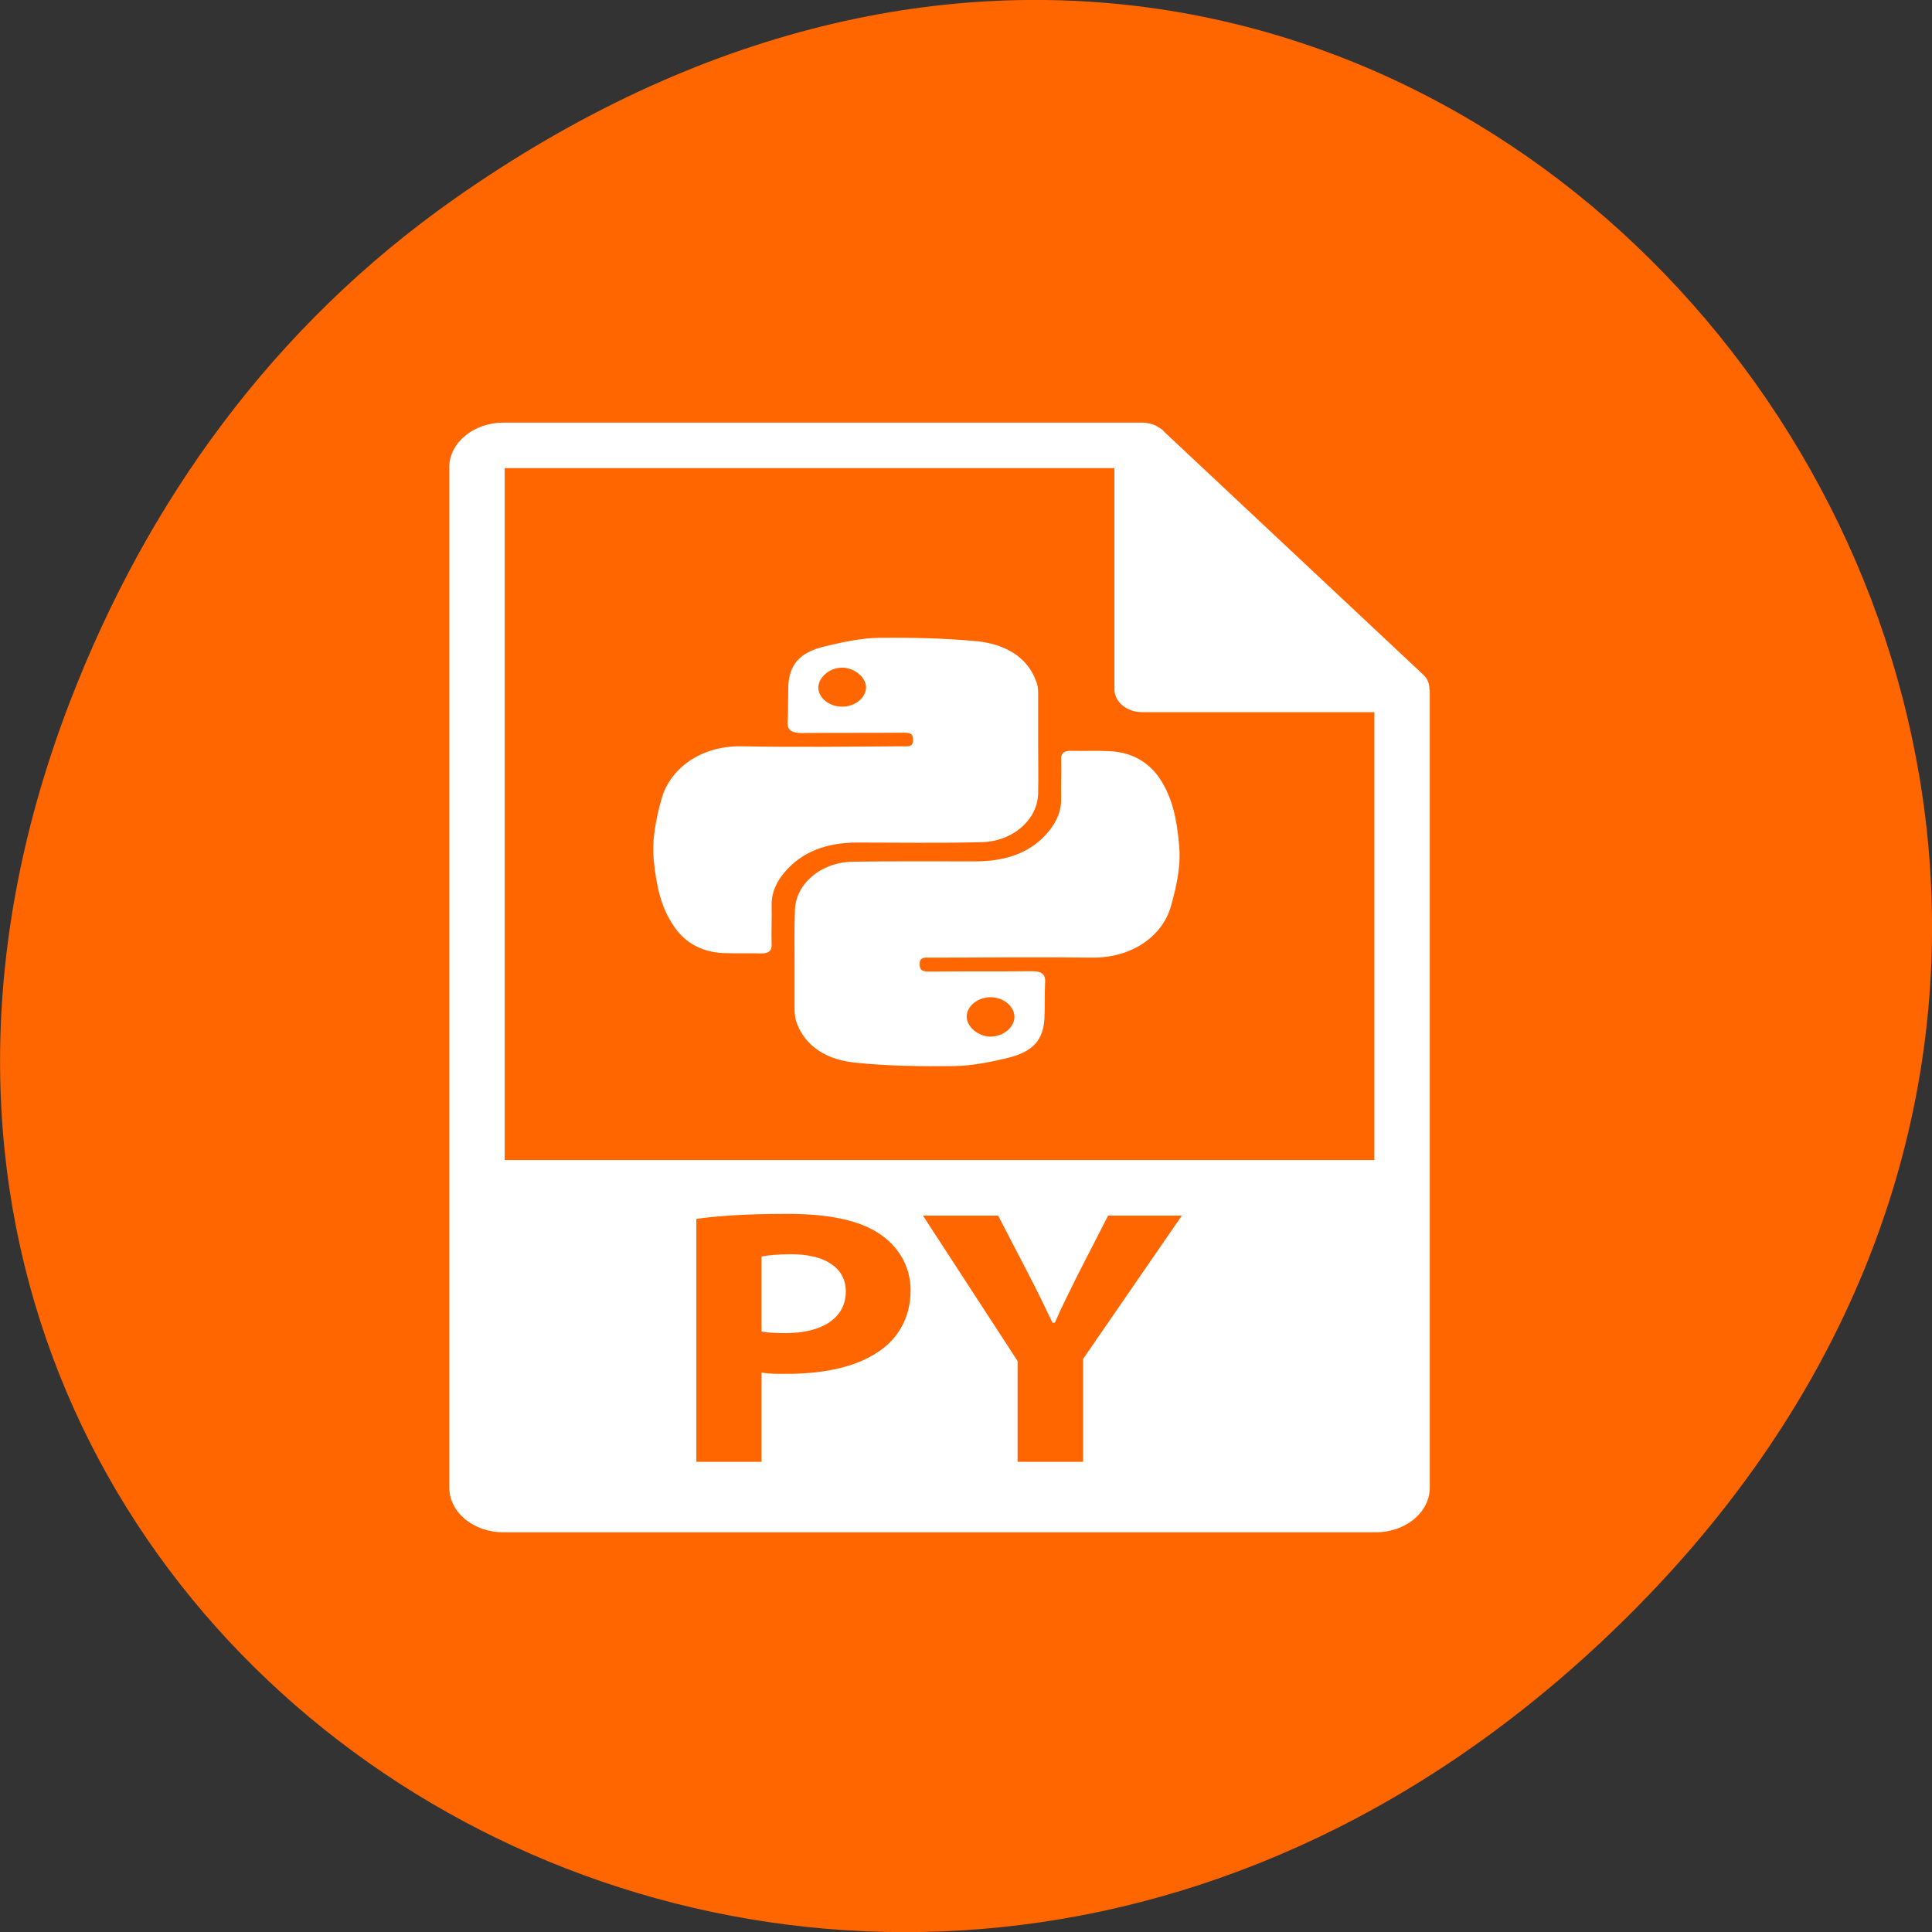 
<svg xmlns="http://www.w3.org/2000/svg" xmlns:xlink="http://www.w3.org/1999/xlink" width="22px" height="22px" viewBox="0 0 22 22" version="1.1">
<rect x="0" y="0" width="22" height="22" fill="#333333" stroke="none"/>
<g id="surface1">
<path style=" stroke:none;fill-rule:nonzero;fill:rgb(100%,40%,0%);fill-opacity:1;" d="M 5.172 2.266 C 16.422 -5.645 27.824 8.965 18.656 18.285 C 10.016 27.066 -3.402 18.926 0.793 8 C 1.668 5.719 3.105 3.719 5.172 2.266 Z M 5.172 2.266 "/>
<path style="fill-rule:nonzero;fill:rgb(100%,100%,100%);fill-opacity:1;stroke-width:1;stroke-linecap:butt;stroke-linejoin:miter;stroke:rgb(100%,100%,100%);stroke-opacity:1;stroke-miterlimit:4;" d="M 213.836 411.692 C 208.168 411.692 204.342 412.208 202.217 412.725 L 202.217 449.045 C 204.626 449.561 207.601 449.733 211.569 449.733 C 226.306 449.733 235.516 442.332 235.516 429.594 C 235.516 418.405 227.581 411.692 213.836 411.692 Z M 213.836 411.692 " transform="matrix(0.028,0,0,0.023,3.023,4.825)"/>
<path style="fill-rule:nonzero;fill:rgb(100%,100%,100%);fill-opacity:1;stroke-width:1;stroke-linecap:butt;stroke-linejoin:miter;stroke:rgb(100%,100%,100%);stroke-opacity:1;stroke-miterlimit:4;" d="M 472.863 131.458 C 472.863 128.876 472.155 126.294 470.313 124.401 L 364.605 3.735 C 364.605 3.563 364.605 3.563 364.605 3.563 C 363.896 2.875 363.188 2.358 362.479 1.842 C 362.196 1.67 361.912 1.498 361.771 1.325 C 361.062 0.981 360.354 0.637 359.645 0.465 C 359.503 0.465 359.22 0.293 359.078 0.293 C 358.228 0.12 357.378 -0.052 356.528 -0.052 L 96.792 -0.052 C 84.889 -0.052 75.254 9.76 75.254 21.465 L 75.254 526.677 C 75.254 538.726 84.889 548.366 96.792 548.366 L 451.466 548.366 C 463.369 548.366 473.005 538.726 473.005 526.677 L 473.005 132.663 C 473.005 132.147 473.005 131.803 472.863 131.458 Z M 251.67 457.996 C 242.176 467.119 228.148 470.906 211.711 470.906 C 208.168 470.906 204.909 470.906 202.217 470.389 L 202.217 514.455 L 174.727 514.455 L 174.727 393.273 C 183.371 391.724 195.415 390.691 212.277 390.691 C 229.423 390.691 241.609 393.962 249.828 400.503 C 257.621 406.7 262.864 416.856 262.864 428.905 C 262.864 440.954 258.897 451.11 251.67 457.996 Z M 333.006 463.16 L 333.006 514.455 L 305.374 514.455 L 305.374 464.192 L 266.548 391.552 L 298.289 391.552 L 310.9 421.159 C 314.726 430.11 317.277 436.651 320.394 444.569 L 320.678 444.569 C 323.37 436.995 326.346 429.938 329.888 421.159 L 342.358 391.552 L 373.532 391.552 Z M 96.792 365.044 L 96.792 21.465 L 345.758 21.465 L 345.758 131.458 C 345.758 137.483 350.576 142.303 356.528 142.303 L 451.466 142.303 L 451.466 365.044 Z M 96.792 365.044 " transform="matrix(0.028,0,0,0.023,3.023,4.825)"/>
<path style="fill-rule:nonzero;fill:rgb(100%,100%,100%);fill-opacity:1;stroke-width:1;stroke-linecap:butt;stroke-linejoin:miter;stroke:rgb(100%,100%,100%);stroke-opacity:1;stroke-miterlimit:4;" d="M 290.921 206.681 C 303.674 206.509 313.593 195.664 313.734 182.926 C 313.876 174.664 313.734 166.401 313.734 158.139 C 313.734 149.877 313.734 141.614 313.734 133.352 C 313.734 131.458 313.593 129.393 312.884 127.499 C 309.483 116.138 300.981 109.77 289.645 108.22 C 276.326 106.671 262.864 106.327 249.261 106.499 C 241.893 106.671 234.524 108.737 227.298 110.802 C 217.52 113.729 213.553 119.581 213.128 129.737 C 212.986 135.59 213.128 141.442 212.844 147.295 C 212.561 151.598 214.261 152.631 218.37 152.631 C 232.115 152.459 246.002 152.631 259.747 152.459 C 263.006 152.459 263.856 153.664 263.856 156.59 C 263.856 160.893 261.022 160.205 258.613 160.205 C 236.933 160.377 215.395 160.721 193.573 160.205 C 177.136 159.86 165.091 171.221 161.691 185.336 C 159.282 195.664 157.581 205.992 158.431 216.492 C 159.423 227.681 160.982 238.698 166.508 248.509 C 170.759 256.255 177.278 261.075 186.205 261.591 C 191.306 261.763 196.549 261.591 201.508 261.763 C 204.626 261.763 205.476 260.558 205.334 257.632 C 205.192 251.263 205.476 245.066 205.334 238.698 C 205.192 232.673 207.034 227.165 210.435 222.173 C 217.662 211.5 228.006 206.853 240.759 206.853 C 257.48 206.853 274.2 207.197 290.921 206.681 Z M 234.524 140.581 C 228.998 140.581 224.464 136.106 224.322 130.77 C 224.322 125.262 229.14 120.27 234.524 120.27 C 239.625 120.27 244.585 125.089 244.727 130.253 C 244.868 135.762 240.192 140.581 234.524 140.581 Z M 234.524 140.581 " transform="matrix(0.028,0,0,0.023,3.023,4.825)"/>
<path style="fill-rule:nonzero;fill:rgb(100%,100%,100%);fill-opacity:1;stroke-width:1;stroke-linecap:butt;stroke-linejoin:miter;stroke:rgb(100%,100%,100%);stroke-opacity:1;stroke-miterlimit:4;" d="M 370.981 207.713 C 370.131 196.525 368.572 185.508 363.046 175.525 C 358.653 167.951 352.277 163.131 343.208 162.615 C 338.107 162.27 333.006 162.615 327.904 162.442 C 324.787 162.27 323.937 163.647 324.078 166.401 C 324.22 172.77 323.937 179.139 324.078 185.336 C 324.22 191.533 322.378 197.041 318.977 202.033 C 311.892 212.705 301.406 217.181 288.654 217.181 C 272.075 217.181 255.354 217.009 238.634 217.353 C 225.881 217.697 215.962 228.37 215.82 241.107 C 215.536 249.37 215.678 257.804 215.678 266.067 C 215.678 274.157 215.678 282.592 215.678 290.854 C 215.82 292.747 215.962 294.813 216.528 296.534 C 220.071 308.067 228.573 314.436 239.767 315.813 C 253.087 317.535 266.69 317.707 280.152 317.535 C 287.52 317.363 295.03 315.469 302.115 313.403 C 312.034 310.305 315.86 304.625 316.285 294.297 C 316.568 288.444 316.285 282.592 316.568 276.739 C 316.852 272.608 315.151 271.403 311.184 271.575 C 297.297 271.747 283.411 271.575 269.666 271.747 C 266.407 271.747 265.556 270.37 265.556 267.444 C 265.556 263.313 268.39 263.829 270.799 263.829 C 292.479 263.829 314.159 263.485 335.84 263.829 C 352.418 264.173 364.463 252.985 367.722 238.87 C 370.131 228.542 371.973 218.042 370.981 207.713 Z M 294.888 283.452 C 300.415 283.452 304.949 288.1 305.091 293.436 C 305.232 298.944 300.415 303.936 294.888 303.936 C 289.787 303.936 284.828 299.116 284.686 293.78 C 284.544 288.272 289.22 283.452 294.888 283.452 Z M 294.888 283.452 " transform="matrix(0.028,0,0,0.023,3.023,4.825)"/>
</g>
</svg>
